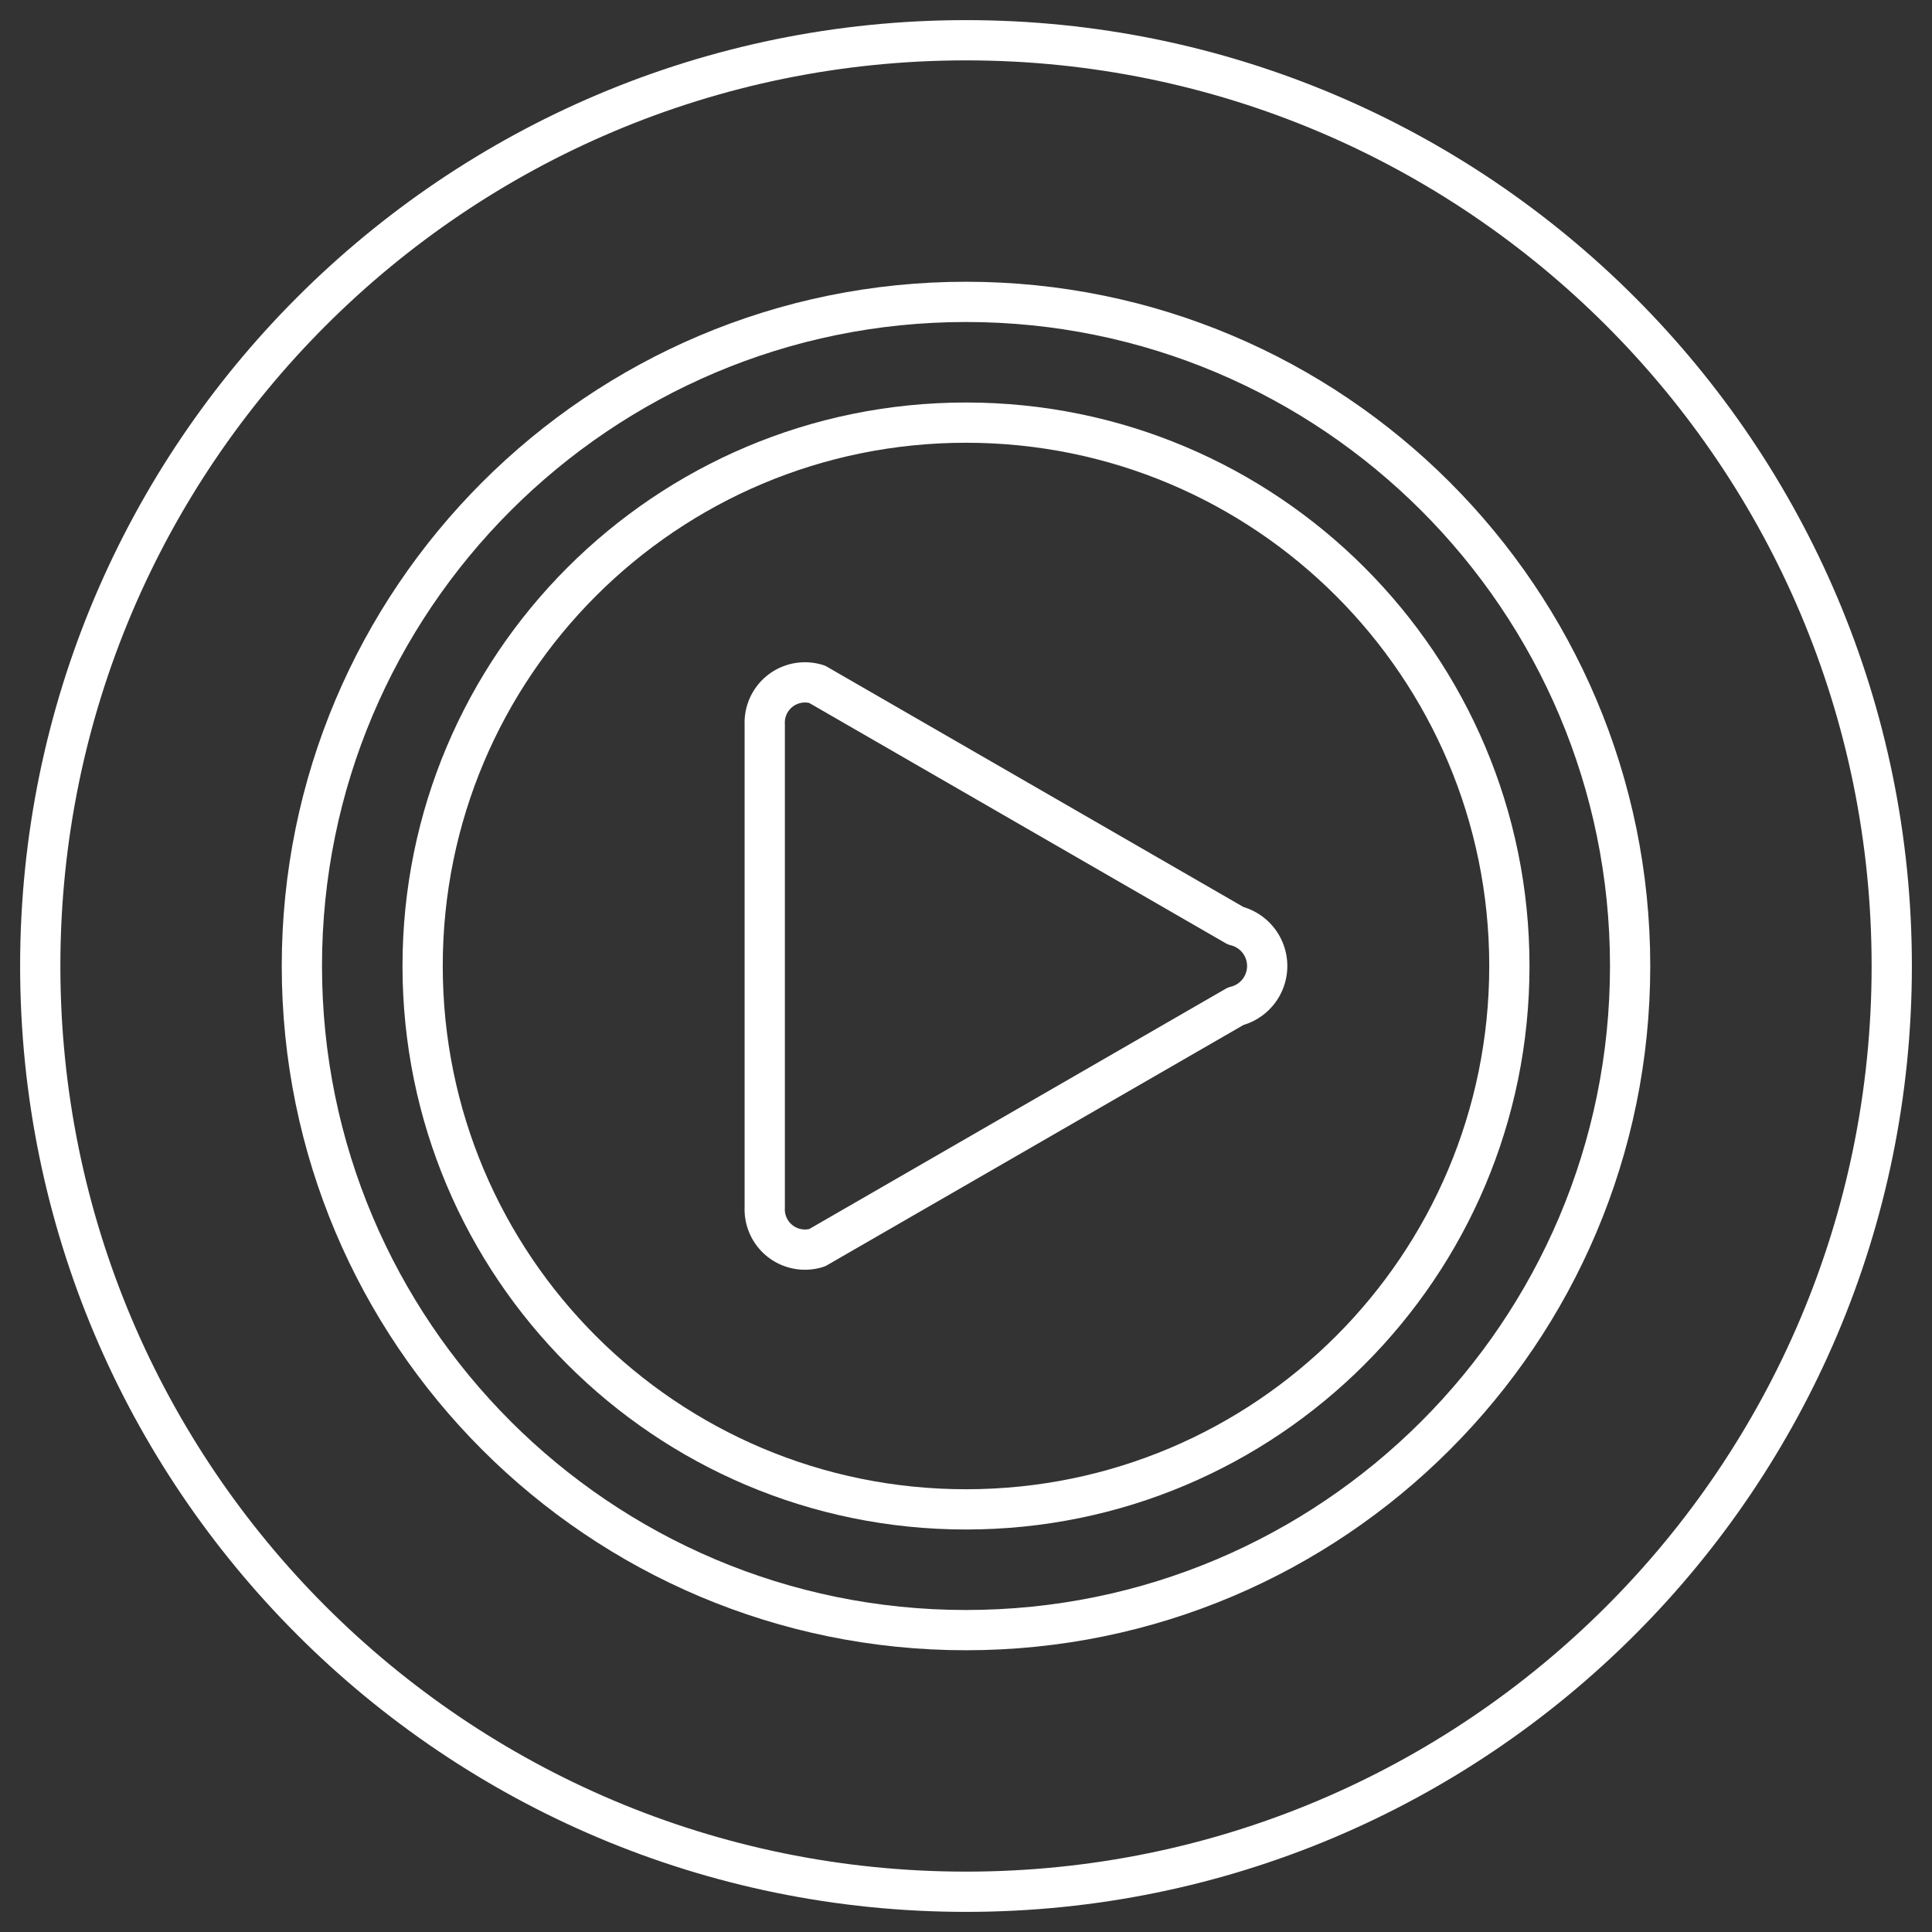 <?xml version="1.0" encoding="utf-8"?>
<svg
	version="1.1"
	xmlns="http://www.w3.org/2000/svg"
	xmlns:xlink="http://www.w3.org/1999/xlink"
	x="0%" y="0%"
	width="100%" height="100%"
	viewBox="0 0 48.0 48.0"
	enable-background="new 0 0 48.0 48.0"
	xml:space="preserve">
	<rect x="0" y="0" width="48.0" height="48.0" fill="#333333" stroke="none"/>
	<path
		fill="none"
		stroke="#FFFFFF"
		stroke-linejoin="round"
		stroke-linecap="round"
		d="M24.00,1.00C36.70,1.00,47.00,11.30,47.00,24.00C47.00,36.70,36.70,47.00,24.00,47.00C11.30,47.00,1.00,36.70,1.00,24.00C1.00,11.30,11.30,1.00,24.00,1.00z"/>
	<path
		fill="none"
		stroke="#FFFFFF"
		stroke-linejoin="round"
		stroke-linecap="round"
		d="M24.00,7.50C33.11,7.50,40.50,14.89,40.50,24.00C40.50,33.11,33.11,40.50,24.00,40.50C14.89,40.50,7.50,33.11,7.50,24.00C7.50,14.89,14.89,7.50,24.00,7.50z"/>
	<path
		fill="none"
		stroke="#FFFFFF"
		stroke-linejoin="round"
		stroke-linecap="round"
		d="M24.00,10.50C31.46,10.50,37.50,16.54,37.50,24.00C37.50,31.46,31.46,37.50,24.00,37.50C16.54,37.50,10.50,31.46,10.50,24.00C10.50,16.54,16.54,10.50,24.00,10.50z"/>
	<path
		fill="none"
		stroke="#FFFFFF"
		stroke-linejoin="round"
		stroke-linecap="round"
		d="M30.70,25.00A1.03 1.03 120.00 0 0 30.70,23.00L20.30,17.00A1.00 1.00 -0.00 0 0 19.00,18.00L19.00,30.00A1.00 1.00 300.00 0 0 20.30,31.00L30.70,25.00z"/>
</svg>